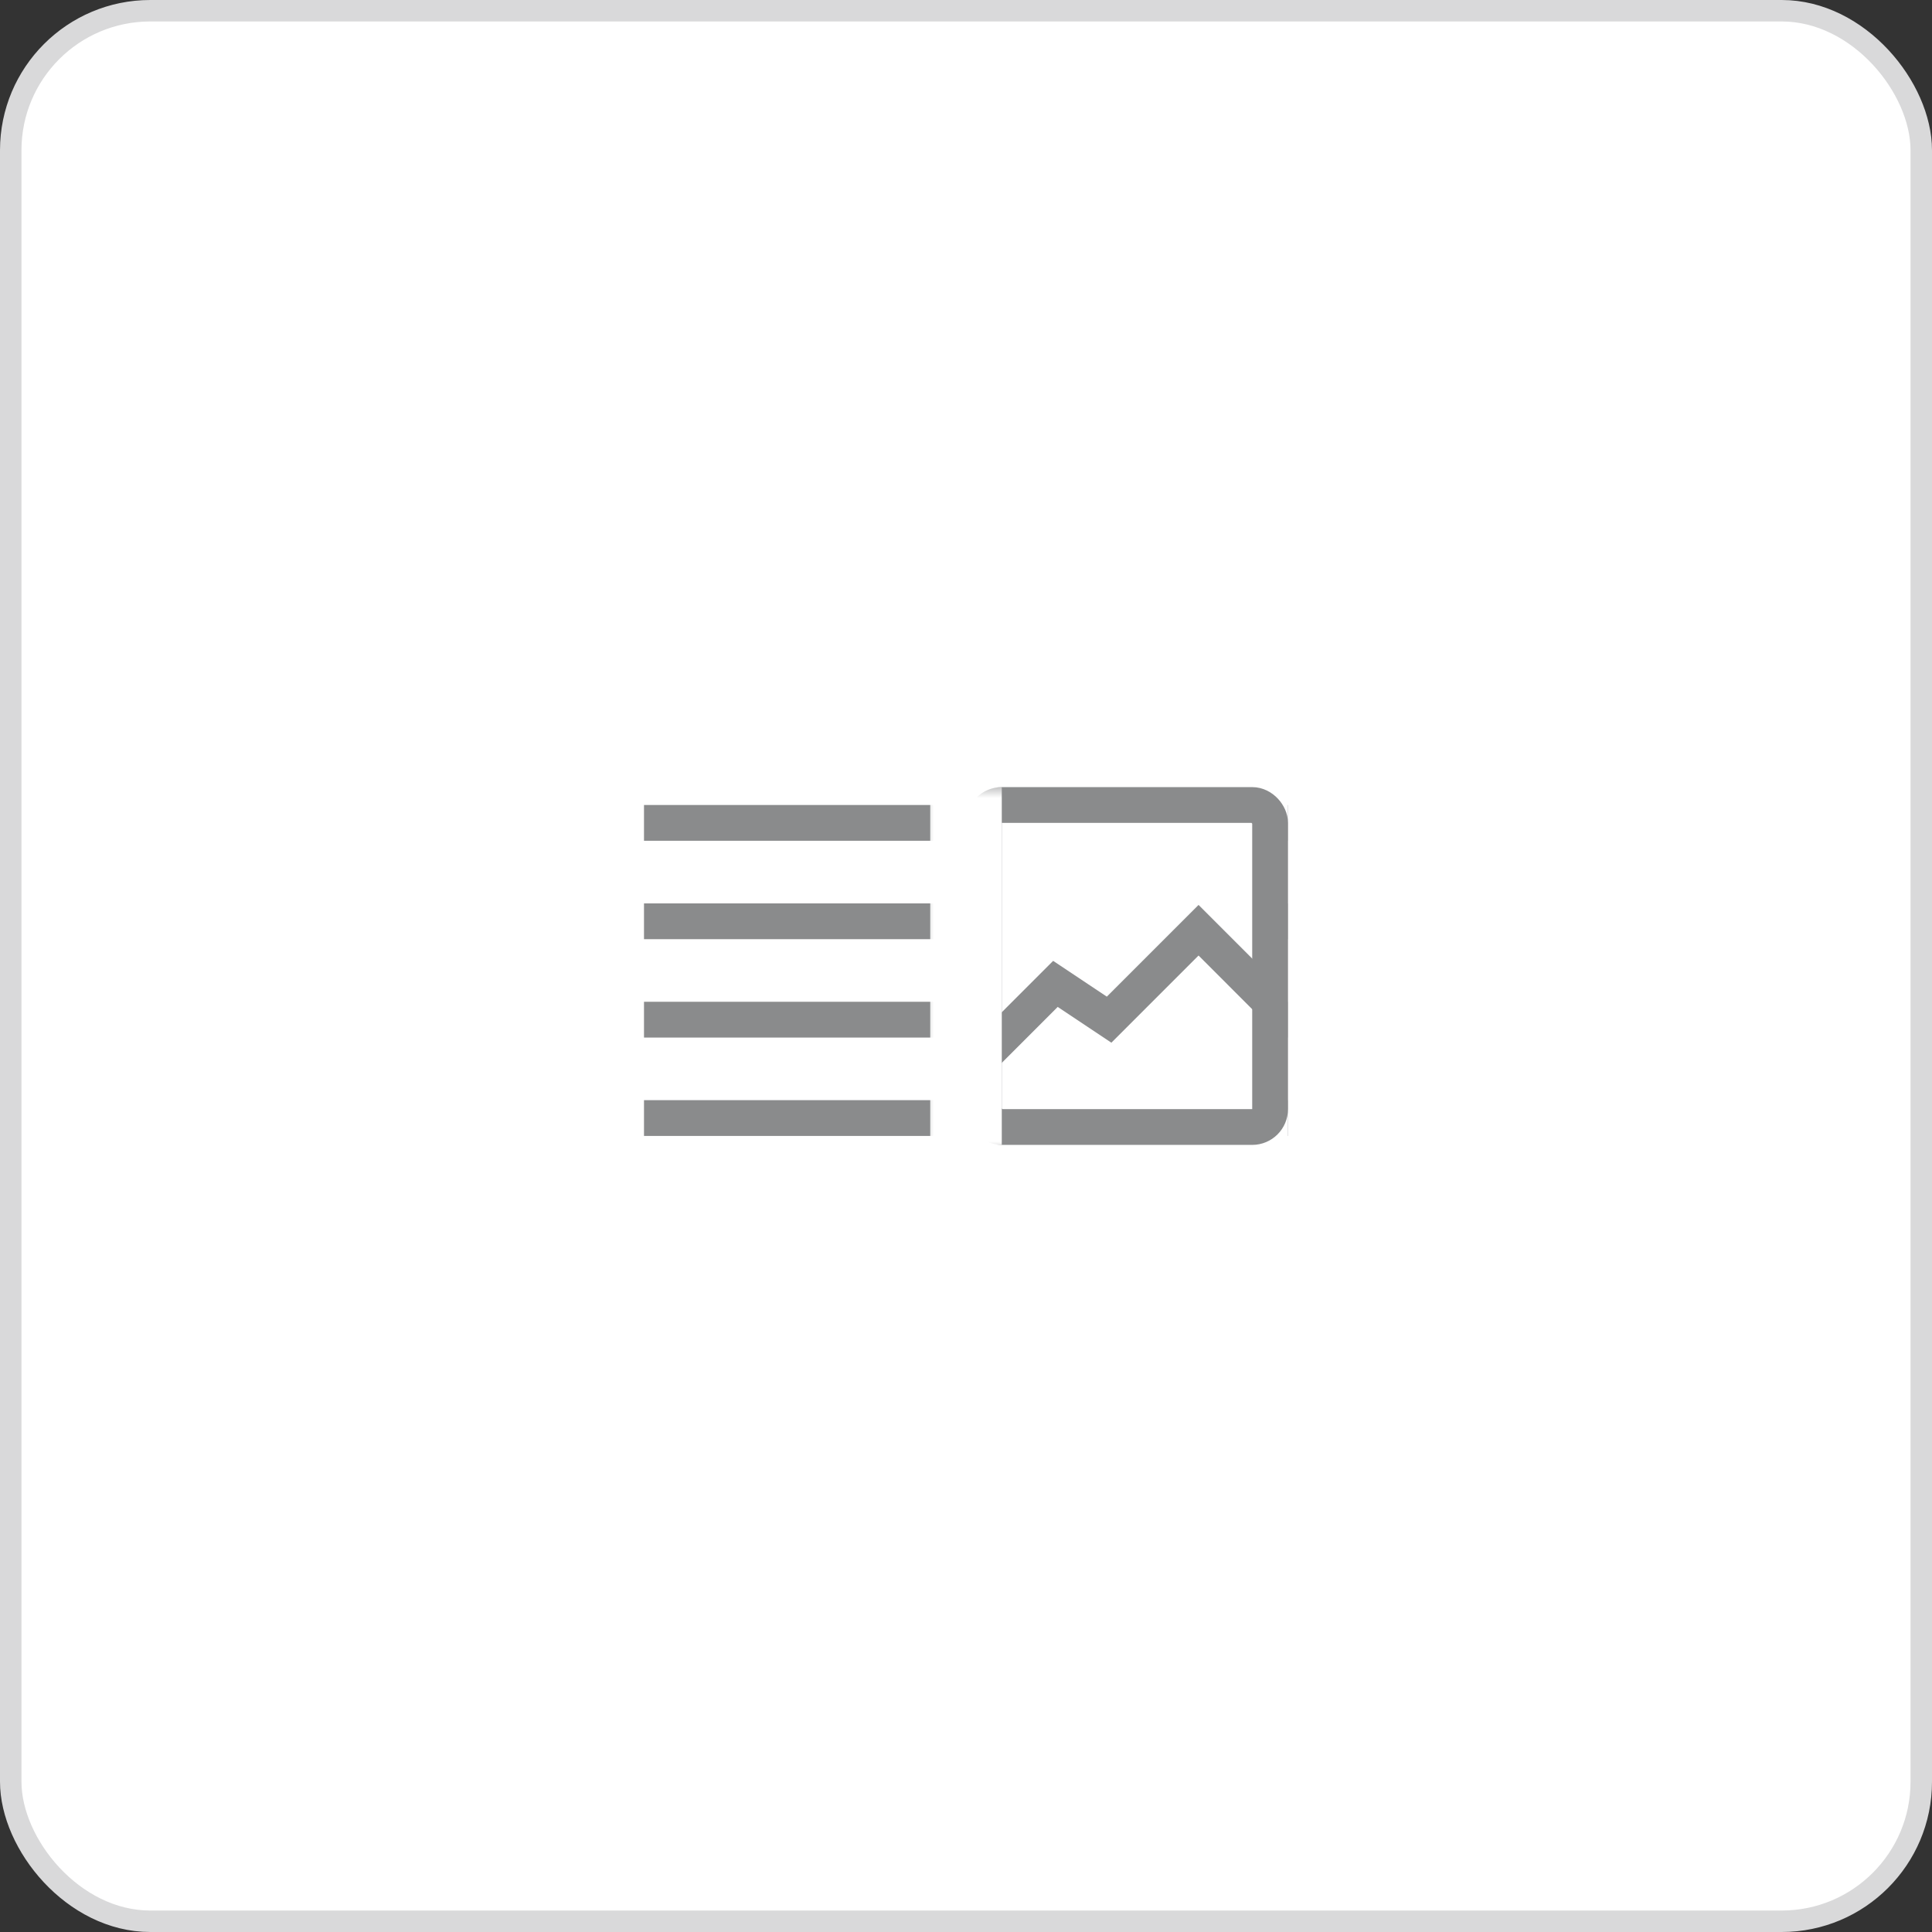 <svg width="90" height="90" viewBox="0 0 90 90" fill="none" xmlns="http://www.w3.org/2000/svg">
<rect x="0" y="0" width="90" height="90" fill="#333333" stroke="none"/>
<rect x="0.5" y="0.5" width="89" height="89" rx="6.5" fill="white"/>
<path d="M30 38.333H60" stroke="#8A8B8C" stroke-width="1.667"/>
<path d="M30 42.917H60" stroke="#8A8B8C" stroke-width="1.667"/>
<path d="M30 47.5H60" stroke="#8A8B8C" stroke-width="1.667"/>
<path d="M30 52.083H60" stroke="#8A8B8C" stroke-width="1.667"/>
<mask id="path-6-outside-1_332_9274" maskUnits="userSpaceOnUse" x="43" y="36.667" width="17" height="17" fill="black">
<rect fill="white" x="43" y="36.667" width="17" height="17"/>
<path d="M45 36.667H60V53.333H45V36.667Z"/>
</mask>
<path d="M45 36.667H60V53.333H45V36.667Z" fill="white"/>
<rect x="45.833" y="37.5" width="13.333" height="15" rx="0.833" fill="white" stroke="#8A8B8C" stroke-width="1.667"/>
<path d="M45.833 49.167L49.166 45.833L51.666 47.5L55.833 43.333L59.166 46.667" stroke="#8A8B8C" stroke-width="1.667"/>
<path d="M46.667 53.333V36.667H43.333V53.333H46.667Z" fill="white" mask="url(#path-6-outside-1_332_9274)"/>
<rect x="0.5" y="0.5" width="89" height="89" rx="6.5" stroke="#D9D9DA"/>
</svg>
